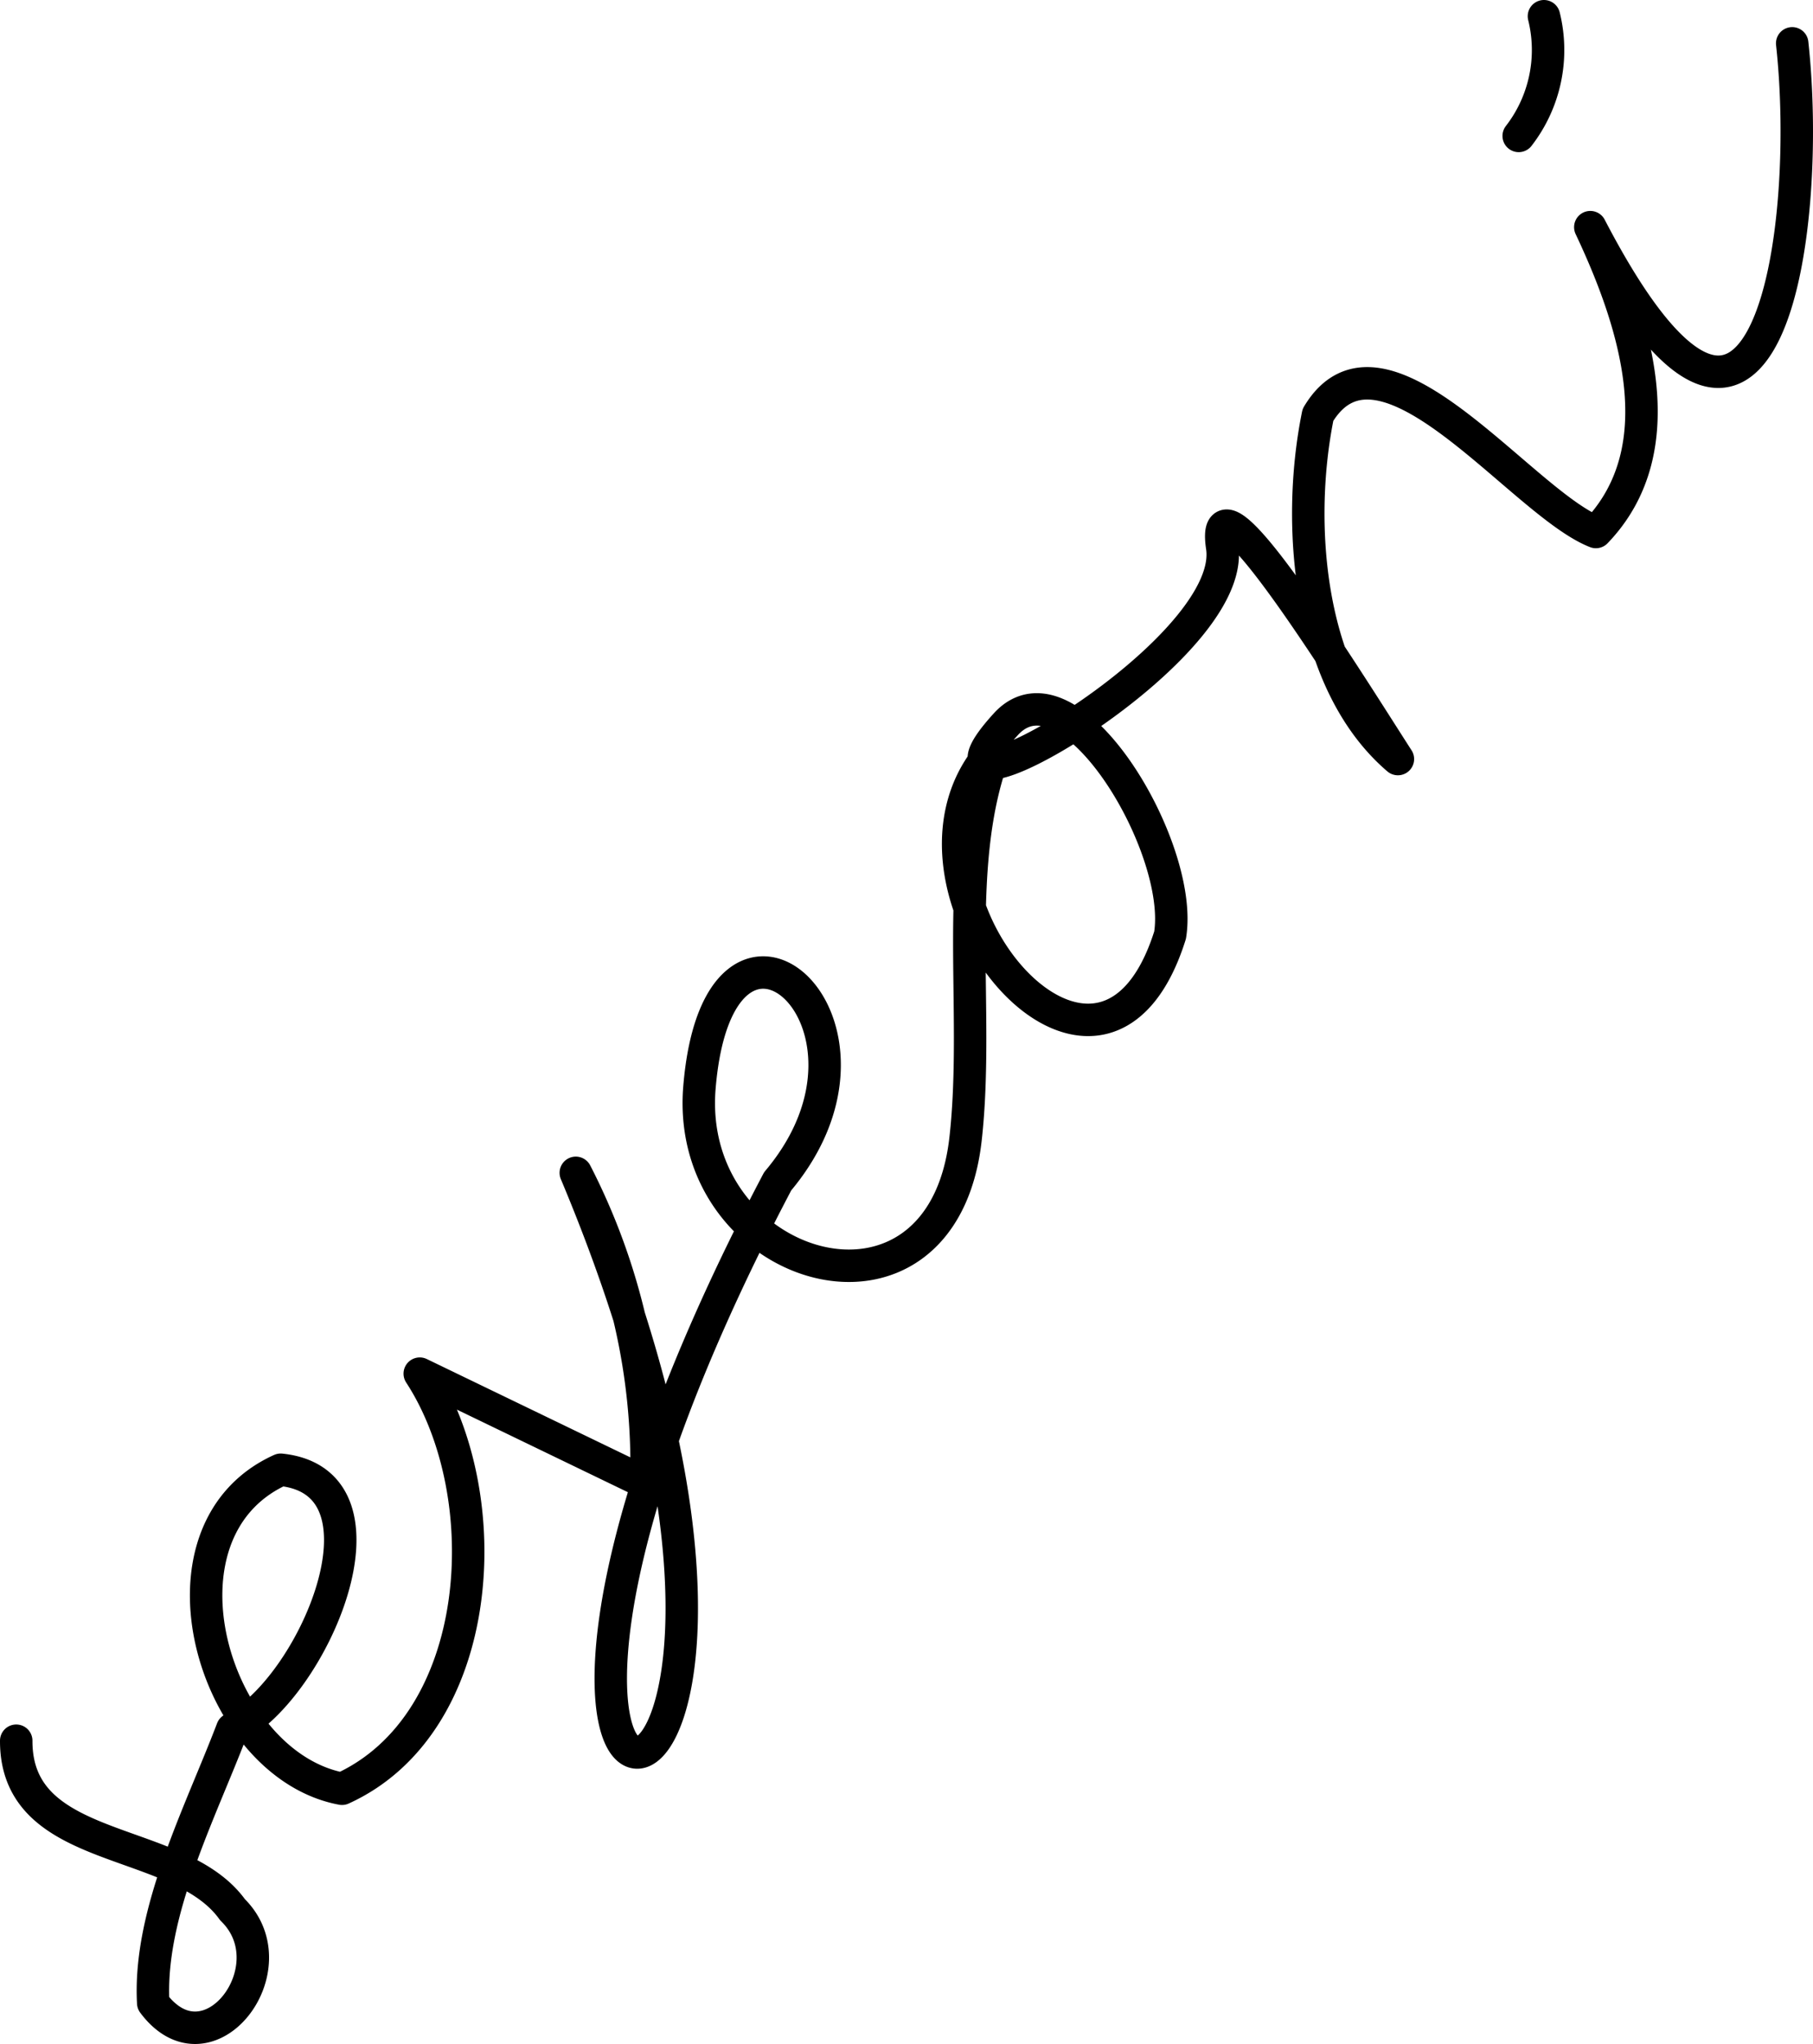 <svg id="Layer_1" data-name="Layer 1" xmlns="http://www.w3.org/2000/svg" viewBox="0 0 502.88 567.05"><defs><style>.cls-1{fill:none;stroke:#000;stroke-linecap:round;stroke-linejoin:round;stroke-width:9px;}</style></defs><path class="cls-1" d="M50.53,615.32c-.1,32.24,44.94,25.85,60,46.89,16.38,16-6.69,46.38-22,25.87-1.37-25.06,13-52.56,21.92-76,22.32-10.78,47.18-68.44,13.44-71.93-37.85,17.12-18.72,81.84,17,88.5,39.89-18.14,43.65-81.3,21.57-115.16l62.86,30.37a177.25,177.25,0,0,0-19.58-86.08c87.16,207.54-58.79,220.38,56,2.35,37.11-44.07-16.36-90.7-21.7-26.05-4.25,51.36,67.27,73,73.82,14.22,4.05-36.34-4.19-77.25,8.72-108.89-36.08,36.41,28.28,115.2,48,52.43,4-24.55-28-77.75-45.55-58.52-30.71,33.72,64.52-19.15,60-49.18-3.76-25.25,34.92,37.38,48.74,58.85-24.56-21-28.52-64.27-22.17-95.49C429.23,218,468,271.88,488.69,280c22.42-23.33,10.61-58.79-1.55-84.57,48.35,93,61.83,2.28,56-51" transform="translate(-46.03 -132.41)"/><path class="cls-1" d="M467.28,170.12a38.94,38.94,0,0,0,7-33.21" transform="translate(-46.03 -132.41)"/></svg>